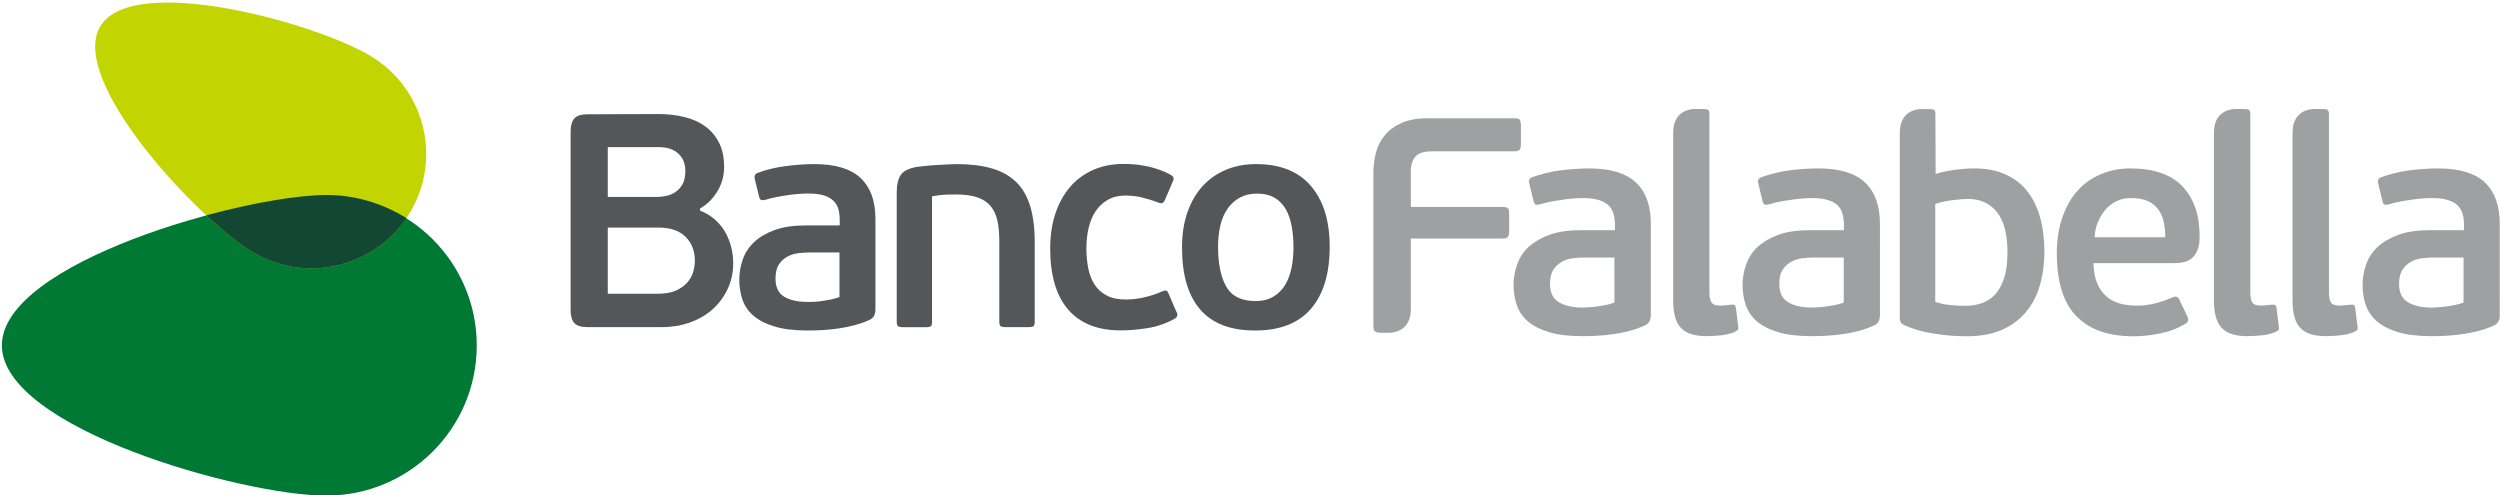 <?xml version="1.0" encoding="utf-8"?>
<!-- Generator: Adobe Illustrator 23.0.3, SVG Export Plug-In . SVG Version: 6.00 Build 0)  -->
<svg version="1.1" id="Layer_1" xmlns="http://www.w3.org/2000/svg" xmlns:xlink="http://www.w3.org/1999/xlink" x="0px" y="0px"
	 viewBox="0 0 399 79" style="enable-background:new 0 0 399 79;" xml:space="preserve">
<style type="text/css">
	.st0{fill:#007934;}
	.st1{fill:#C2D500;}
	.st2{fill:#124734;}
	.st3{fill:#53575A;}
	.st4{fill:#9EA1A2;}
</style>
<g>
	<path class="st0" d="M52.06,79.1c-13.29,0-51.76-10.72-51.76-23.98c0-13.23,38.47-23.96,51.76-23.96
		c13.27,0,24.03,10.73,24.03,23.96C76.1,68.37,65.34,79.1,52.06,79.1"/>
	<path class="st1" d="M40.21,40.16c-8.64-5.23-29.43-27.38-24.18-35.99c5.25-8.62,34.54-0.45,43.18,4.8
		c8.64,5.22,11.41,16.45,6.15,25.07C60.11,42.66,48.86,45.41,40.21,40.16"/>
	<path class="st2" d="M32.91,34.37c2.76,2.54,5.34,4.62,7.3,5.8c8.39,5.09,19.19,2.64,24.67-5.35c-3.71-2.31-8.06-3.7-12.76-3.7
		C47.71,31.12,40.54,32.31,32.91,34.37"/>
	<path class="st3" d="M111.72,33.61c0.91,0.36,1.7,0.83,2.38,1.43c0.68,0.6,1.23,1.27,1.65,2.01c0.42,0.75,0.73,1.53,0.95,2.37
		c0.21,0.84,0.32,1.7,0.32,2.57c0,1.52-0.3,2.91-0.9,4.16c-0.6,1.26-1.41,2.34-2.43,3.25c-1.02,0.9-2.22,1.59-3.6,2.08
		c-1.38,0.48-2.86,0.73-4.45,0.73H93.79c-1.04,0-1.75-0.22-2.14-0.66c-0.39-0.43-0.58-1.13-0.58-2.11V21.01
		c0-0.93,0.19-1.63,0.58-2.09c0.39-0.45,1.1-0.68,2.14-0.68l11.28-0.04c1.49,0,2.88,0.16,4.18,0.48c1.3,0.32,2.4,0.82,3.33,1.5
		c0.92,0.68,1.65,1.55,2.19,2.62c0.54,1.06,0.8,2.34,0.8,3.83c0,1.45-0.37,2.77-1.1,3.95c-0.73,1.18-1.64,2.08-2.74,2.69V33.61z
		 M97,31.43h7.87c0.46,0,0.95-0.06,1.48-0.17c0.54-0.11,1.03-0.32,1.48-0.63c0.45-0.31,0.82-0.73,1.12-1.26
		c0.29-0.53,0.43-1.24,0.43-2.11c0-1.16-0.38-2.08-1.14-2.76c-0.76-0.68-1.79-1.02-3.09-1.02H97V31.43z M110.9,41.6
		c0-1.55-0.5-2.82-1.48-3.8c-0.99-0.99-2.44-1.48-4.35-1.48H97v10.56h8.02c1.17,0,2.12-0.17,2.87-0.51c0.74-0.34,1.34-0.76,1.8-1.28
		c0.45-0.51,0.77-1.09,0.95-1.72C110.81,42.74,110.9,42.15,110.9,41.6"/>
	<path class="st3" d="M139.71,49.45c0,0.78-0.31,1.31-0.92,1.6c-0.71,0.33-1.48,0.6-2.31,0.83c-0.83,0.23-1.68,0.4-2.55,0.53
		c-0.88,0.13-1.74,0.22-2.6,0.27c-0.86,0.05-1.68,0.07-2.45,0.07c-2.14,0-3.91-0.22-5.32-0.66c-1.41-0.43-2.53-1.02-3.35-1.74
		c-0.83-0.73-1.4-1.58-1.73-2.57c-0.32-0.99-0.49-2.03-0.49-3.12c0-1.13,0.19-2.22,0.56-3.27c0.37-1.05,0.98-1.97,1.82-2.76
		c0.84-0.8,1.93-1.43,3.28-1.92c1.34-0.49,2.99-0.73,4.93-0.73h5.44v-0.82c0-0.61-0.06-1.18-0.19-1.69
		c-0.13-0.52-0.38-0.97-0.75-1.36c-0.37-0.39-0.89-0.69-1.53-0.9c-0.65-0.21-1.49-0.32-2.53-0.32c-1.1,0-2.3,0.1-3.59,0.3
		c-1.3,0.19-2.35,0.42-3.16,0.67c-0.36,0.1-0.62,0.12-0.78,0.05c-0.16-0.06-0.28-0.24-0.34-0.53l-0.68-2.76
		c-0.13-0.52,0.02-0.86,0.44-1.02c1.36-0.51,2.85-0.88,4.47-1.09c1.62-0.21,3.14-0.32,4.57-0.32c3.37,0,5.83,0.74,7.41,2.23
		c1.57,1.49,2.36,3.65,2.36,6.49V49.45z M133.98,40.29h-4.67c-0.55,0-1.14,0.03-1.77,0.1c-0.63,0.06-1.23,0.24-1.8,0.53
		c-0.57,0.29-1.04,0.71-1.41,1.26c-0.37,0.55-0.56,1.31-0.56,2.28c0,1.39,0.47,2.36,1.41,2.91c0.94,0.55,2.19,0.82,3.74,0.82
		c0.23,0,0.54,0,0.95-0.02c0.4-0.02,0.84-0.05,1.29-0.12c0.46-0.07,0.93-0.15,1.43-0.25c0.5-0.1,0.96-0.22,1.39-0.39V40.29z"/>
	<path class="st3" d="M152.59,31.04c-0.36,0-0.86,0.01-1.53,0.02c-0.66,0.02-1.44,0.11-2.31,0.27v20.06c0,0.35-0.06,0.58-0.19,0.68
		c-0.13,0.1-0.37,0.15-0.73,0.15h-3.79c-0.32,0-0.56-0.05-0.7-0.15c-0.15-0.1-0.22-0.32-0.22-0.68V30.65c0-1.16,0.21-2.07,0.63-2.71
		c0.42-0.65,1.3-1.08,2.62-1.31c0.32-0.03,0.76-0.08,1.3-0.14c0.55-0.07,1.14-0.12,1.75-0.15c0.62-0.03,1.21-0.07,1.79-0.1
		c0.58-0.03,1.08-0.05,1.51-0.05c2.13,0,3.99,0.23,5.55,0.68c1.57,0.45,2.86,1.17,3.88,2.15c1.02,0.98,1.77,2.27,2.26,3.85
		c0.48,1.58,0.73,3.49,0.73,5.72v12.79c0,0.35-0.06,0.58-0.2,0.68c-0.13,0.1-0.37,0.15-0.72,0.15h-3.81c-0.32,0-0.55-0.05-0.7-0.15
		c-0.14-0.1-0.22-0.32-0.22-0.68V38.5c0-1.26-0.1-2.36-0.31-3.3c-0.21-0.94-0.58-1.72-1.1-2.33c-0.52-0.62-1.22-1.07-2.11-1.38
		C155.08,31.19,153.95,31.04,152.59,31.04"/>
	<path class="st3" d="M179.71,47.8c1.04,0,2.08-0.13,3.11-0.39c1.04-0.26,1.89-0.55,2.58-0.87c0.36-0.16,0.61-0.21,0.75-0.15
		c0.15,0.07,0.27,0.23,0.36,0.48l1.21,2.81c0.33,0.52,0.23,0.92-0.29,1.21c-1.33,0.74-2.76,1.24-4.3,1.48
		c-1.54,0.24-2.97,0.36-4.3,0.36c-3.63,0-6.41-1.1-8.33-3.3s-2.89-5.46-2.89-9.79c0-2.04,0.28-3.89,0.83-5.55
		c0.55-1.66,1.34-3.09,2.36-4.27c1.02-1.18,2.25-2.08,3.69-2.71c1.44-0.63,3.06-0.95,4.88-0.95c1.33,0,2.62,0.14,3.86,0.41
		c1.25,0.27,2.42,0.7,3.52,1.28c0.29,0.17,0.47,0.33,0.54,0.49c0.06,0.16,0.01,0.4-0.15,0.72l-1.22,2.86
		c-0.13,0.27-0.27,0.42-0.41,0.49c-0.15,0.06-0.41,0.02-0.8-0.14c-0.78-0.29-1.59-0.54-2.43-0.75c-0.84-0.21-1.73-0.31-2.67-0.31
		c-1.1,0-2.05,0.24-2.84,0.7c-0.8,0.47-1.44,1.09-1.95,1.86c-0.5,0.77-0.86,1.67-1.09,2.69c-0.23,1.02-0.34,2.08-0.34,3.17
		c0,1.13,0.1,2.19,0.29,3.17c0.2,0.99,0.52,1.85,1,2.59c0.47,0.74,1.11,1.33,1.92,1.75C177.41,47.6,178.45,47.8,179.71,47.8"/>
	<path class="st3" d="M212.22,39.37c0,4.3-1,7.6-2.99,9.91c-1.99,2.31-4.96,3.47-8.92,3.47c-3.92,0-6.85-1.12-8.77-3.37
		c-1.93-2.24-2.89-5.53-2.89-9.86c0-2.13,0.29-4.02,0.88-5.67c0.58-1.65,1.39-3.04,2.43-4.17c1.04-1.13,2.27-1.99,3.72-2.59
		c1.44-0.6,3.04-0.9,4.79-0.9c3.85,0,6.78,1.17,8.77,3.51C211.23,32.05,212.22,35.27,212.22,39.37 M206.44,39.52
		c0-1.17-0.09-2.27-0.27-3.31c-0.18-1.04-0.48-1.96-0.92-2.75c-0.44-0.8-1.04-1.42-1.8-1.88c-0.76-0.46-1.72-0.68-2.89-0.68
		c-1.04,0-1.94,0.22-2.72,0.66c-0.78,0.44-1.43,1.03-1.94,1.78c-0.52,0.75-0.9,1.64-1.14,2.68c-0.24,1.04-0.36,2.16-0.36,3.36
		c0,2.7,0.44,4.82,1.31,6.36c0.87,1.54,2.43,2.31,4.67,2.31c1.13,0,2.09-0.24,2.86-0.71c0.78-0.47,1.4-1.09,1.87-1.87
		c0.47-0.78,0.81-1.68,1.02-2.71C206.33,41.74,206.44,40.66,206.44,39.52"/>
	<path class="st4" d="M263.46,50.35c0,0.77-0.32,1.31-0.95,1.6c-0.71,0.32-1.49,0.61-2.3,0.83c-0.85,0.23-1.7,0.41-2.58,0.53
		c-0.88,0.13-1.75,0.22-2.61,0.27c-0.88,0.06-1.7,0.07-2.48,0.07c-2.16,0-3.95-0.21-5.36-0.65c-1.43-0.44-2.56-1.03-3.39-1.76
		c-0.82-0.74-1.41-1.6-1.73-2.6c-0.32-0.99-0.5-2.04-0.5-3.14c0-1.16,0.2-2.24,0.58-3.3c0.36-1.05,0.98-2,1.83-2.8
		c0.88-0.78,1.95-1.43,3.31-1.92c1.37-0.5,3.02-0.74,4.96-0.74h5.5v-0.82c0-0.61-0.07-1.19-0.2-1.72c-0.14-0.51-0.39-0.96-0.76-1.37
		c-0.38-0.37-0.89-0.68-1.53-0.88c-0.67-0.22-1.51-0.34-2.56-0.34c-1.11,0-2.32,0.1-3.63,0.32c-1.32,0.17-2.36,0.4-3.2,0.67
		c-0.34,0.09-0.61,0.11-0.76,0.05c-0.16-0.06-0.26-0.25-0.34-0.55l-0.68-2.78c-0.14-0.53,0-0.86,0.43-1.02
		c1.35-0.5,2.87-0.89,4.51-1.11c1.63-0.2,3.16-0.31,4.6-0.31c3.4,0,5.88,0.75,7.47,2.24c1.59,1.5,2.38,3.69,2.38,6.56V50.35z
		 M257.67,41.1h-4.7c-0.56,0-1.15,0.03-1.78,0.1c-0.66,0.06-1.25,0.24-1.83,0.53c-0.56,0.32-1.04,0.71-1.42,1.28
		c-0.36,0.56-0.56,1.33-0.56,2.29c0,1.41,0.48,2.38,1.42,2.94c0.95,0.56,2.21,0.85,3.77,0.85c0.22,0,0.55-0.02,0.96-0.05
		c0.41-0.02,0.85-0.05,1.29-0.12c0.46-0.07,0.94-0.14,1.44-0.24c0.51-0.1,0.99-0.22,1.4-0.39V41.1z"/>
	<path class="st4" d="M300.03,50.35c0,0.77-0.3,1.31-0.94,1.6c-0.71,0.32-1.5,0.61-2.31,0.83c-0.84,0.23-1.69,0.41-2.58,0.53
		c-0.89,0.13-1.75,0.22-2.62,0.27c-0.87,0.06-1.68,0.07-2.47,0.07c-2.17,0-3.95-0.21-5.37-0.65c-1.43-0.44-2.55-1.03-3.39-1.76
		c-0.83-0.74-1.41-1.6-1.74-2.6c-0.33-0.99-0.5-2.04-0.5-3.14c0-1.16,0.2-2.24,0.58-3.3c0.38-1.05,0.97-2,1.83-2.8
		c0.86-0.78,1.96-1.43,3.3-1.92c1.37-0.5,3.02-0.74,4.97-0.74h5.5v-0.82c0-0.61-0.06-1.19-0.2-1.72c-0.13-0.51-0.37-0.96-0.74-1.37
		c-0.38-0.37-0.91-0.68-1.56-0.88c-0.65-0.22-1.51-0.34-2.54-0.34c-1.11,0-2.32,0.1-3.63,0.32c-1.31,0.17-2.37,0.4-3.18,0.67
		c-0.35,0.09-0.62,0.11-0.77,0.05c-0.17-0.06-0.29-0.25-0.36-0.55l-0.68-2.78c-0.14-0.53,0.02-0.86,0.44-1.02
		c1.37-0.5,2.88-0.89,4.51-1.11c1.63-0.2,3.17-0.31,4.61-0.31c3.4,0,5.89,0.75,7.47,2.24c1.58,1.5,2.38,3.69,2.38,6.56V50.35z
		 M294.26,41.1h-4.7c-0.56,0-1.16,0.03-1.79,0.1c-0.64,0.06-1.24,0.24-1.81,0.53c-0.57,0.32-1.05,0.71-1.42,1.28
		c-0.39,0.56-0.56,1.33-0.56,2.29c0,1.41,0.46,2.38,1.42,2.94c0.94,0.56,2.19,0.85,3.77,0.85c0.23,0,0.53-0.02,0.95-0.05
		c0.39-0.02,0.84-0.05,1.3-0.12c0.46-0.07,0.93-0.14,1.44-0.24c0.51-0.1,0.97-0.22,1.4-0.39V41.1z"/>
	<path class="st4" d="M339.99,26.88c3.75,0,6.55,0.97,8.36,2.89c1.8,1.93,2.71,4.56,2.71,7.91c0,0.85-0.09,1.55-0.29,2.12
		c-0.2,0.53-0.48,0.96-0.84,1.31c-0.35,0.33-0.78,0.57-1.24,0.68c-0.48,0.13-0.99,0.2-1.55,0.2h-13.02c0.03,1.29,0.21,2.33,0.58,3.2
		c0.36,0.86,0.85,1.56,1.46,2.1c0.63,0.53,1.34,0.92,2.15,1.15c0.83,0.22,1.72,0.34,2.67,0.34c1.03,0,2.07-0.13,3.08-0.39
		c1-0.25,1.9-0.57,2.64-0.93c0.52-0.21,0.88-0.14,1.09,0.3l1.33,2.77c0.23,0.54,0.1,0.91-0.34,1.14c-1.24,0.76-2.59,1.27-4.08,1.56
		c-1.47,0.3-2.87,0.44-4.22,0.44c-3.96,0-6.98-1.06-9.06-3.18c-2.09-2.1-3.15-5.46-3.15-10.06c0-2.16,0.3-4.07,0.89-5.74
		c0.58-1.69,1.39-3.11,2.41-4.25c1.05-1.16,2.27-2.04,3.71-2.62C336.72,27.18,338.3,26.88,339.99,26.88 M340.09,31.61
		c-0.88,0-1.66,0.17-2.35,0.52c-0.7,0.36-1.29,0.83-1.76,1.39c-0.49,0.61-0.89,1.26-1.19,2.01c-0.29,0.74-0.46,1.52-0.48,2.34h11.27
		c0-0.88-0.08-1.69-0.25-2.44c-0.16-0.74-0.43-1.4-0.85-1.97c-0.41-0.57-0.96-1.03-1.65-1.36C342.1,31.78,341.2,31.61,340.09,31.61"
		/>
	<path class="st4" d="M398.97,50.35c0,0.77-0.32,1.31-0.94,1.6c-0.7,0.32-1.47,0.61-2.31,0.83c-0.85,0.23-1.7,0.41-2.57,0.53
		c-0.89,0.13-1.77,0.22-2.61,0.27c-0.88,0.06-1.69,0.07-2.49,0.07c-2.15,0-3.93-0.21-5.37-0.65c-1.41-0.44-2.53-1.03-3.38-1.76
		c-0.82-0.74-1.4-1.6-1.74-2.6c-0.33-0.99-0.49-2.04-0.49-3.14c0-1.16,0.19-2.24,0.57-3.3c0.36-1.05,0.99-2,1.84-2.8
		c0.83-0.78,1.95-1.43,3.3-1.92c1.36-0.5,3.02-0.74,4.98-0.74h5.49v-0.82c0-0.61-0.05-1.19-0.2-1.72c-0.13-0.51-0.4-0.96-0.76-1.37
		c-0.38-0.37-0.89-0.68-1.55-0.88c-0.65-0.22-1.5-0.34-2.55-0.34c-1.11,0-2.33,0.1-3.64,0.32c-1.29,0.17-2.35,0.4-3.17,0.67
		c-0.36,0.09-0.63,0.11-0.79,0.05c-0.17-0.06-0.29-0.25-0.34-0.55l-0.69-2.78c-0.13-0.53,0.02-0.86,0.45-1.02
		c1.37-0.5,2.87-0.89,4.49-1.11c1.65-0.2,3.18-0.31,4.61-0.31c3.4,0,5.9,0.75,7.48,2.24c1.57,1.5,2.37,3.69,2.37,6.56V50.35z
		 M393.18,41.1h-4.71c-0.55,0-1.14,0.03-1.78,0.1c-0.63,0.06-1.24,0.24-1.82,0.53c-0.57,0.32-1.04,0.71-1.42,1.28
		c-0.36,0.56-0.56,1.33-0.56,2.29c0,1.41,0.49,2.38,1.42,2.94c0.95,0.56,2.21,0.85,3.78,0.85c0.24,0,0.54-0.02,0.95-0.05
		c0.42-0.02,0.84-0.05,1.3-0.12c0.46-0.07,0.94-0.14,1.44-0.24c0.51-0.1,0.98-0.22,1.4-0.39V41.1z"/>
	<path class="st4" d="M242.55,19.13c-0.11-0.19-0.4-0.26-0.86-0.26h-13.78c-1.65,0-3.05,0.24-4.16,0.73
		c-1.11,0.48-2.02,1.13-2.69,1.94c-0.7,0.83-1.18,1.76-1.46,2.82c-0.27,1.05-0.41,2.15-0.41,3.3v24.42c0,0.42,0.09,0.7,0.29,0.83
		c0.2,0.13,0.48,0.2,0.85,0.2h1.55c1.06-0.07,3.29-0.61,3.29-3.8V38.07h14.7c0.45,0,0.71-0.1,0.81-0.3c0.13-0.2,0.18-0.47,0.18-0.83
		v-2.77c0-0.48-0.05-0.76-0.18-0.9c-0.11-0.15-0.36-0.24-0.81-0.24h-14.7v-5.7c0-1.04,0.25-1.84,0.78-2.38
		c0.49-0.54,1.37-0.8,2.61-0.8h13.13c0.43,0,0.71-0.09,0.84-0.26c0.14-0.14,0.21-0.44,0.21-0.88v-3.02
		C242.74,19.6,242.66,19.31,242.55,19.13"/>
	<path class="st4" d="M325.62,34.78c-0.44-1.62-1.1-3.02-2.01-4.18c-0.9-1.17-2.05-2.09-3.48-2.73c-1.42-0.68-3.1-0.99-5.06-0.99
		c-0.9,0-1.9,0.07-3.02,0.21c-1.14,0.15-2.17,0.38-3.12,0.66l-0.04-9.47c0-0.4-0.06-0.63-0.19-0.73c-0.13-0.11-0.37-0.14-0.73-0.14
		h-1.54c-1.09,0.08-3.16,0.64-3.22,3.68v29.65c0,0.28,0.05,0.52,0.15,0.71c0.09,0.17,0.3,0.32,0.57,0.44
		c1.48,0.68,3.08,1.12,4.83,1.37c1.76,0.28,3.46,0.41,5.14,0.41c2.14,0,4.01-0.34,5.6-1.02c1.54-0.69,2.83-1.64,3.86-2.87
		c1.01-1.22,1.76-2.65,2.23-4.33c0.48-1.66,0.7-3.46,0.7-5.41C326.27,38.14,326.06,36.38,325.62,34.78 M319.91,44.22
		c-0.33,1.08-0.8,1.97-1.37,2.65c-0.61,0.68-1.31,1.17-2.15,1.48c-0.83,0.31-1.78,0.46-2.79,0.46c-0.66,0-1.42-0.03-2.27-0.12
		c-0.85-0.07-1.65-0.24-2.46-0.51V32.54c1.05-0.32,2.04-0.53,3-0.62c0.97-0.11,1.7-0.17,2.22-0.17c1.97,0,3.51,0.7,4.64,2.12
		c1.11,1.39,1.66,3.53,1.66,6.39C320.39,41.83,320.24,43.15,319.91,44.22"/>
	<path class="st4" d="M363.68,51.95l-0.34-2.74c-0.03-0.27-0.1-0.42-0.22-0.52c-0.11-0.07-0.3-0.09-0.57-0.06
		c-0.22,0.02-0.51,0.06-0.85,0.09c-0.34,0.04-0.65,0.05-0.9,0.05c-0.65,0-1.1-0.15-1.32-0.47c-0.23-0.3-0.33-0.88-0.33-1.74V18.23
		c0-0.36-0.08-0.59-0.23-0.69c-0.14-0.11-0.41-0.14-0.76-0.14h-1.58c-1.07,0.08-3.12,0.64-3.24,3.55v26.99
		c0,2.11,0.43,3.59,1.29,4.44c0.85,0.86,2.18,1.27,4.03,1.27c0.65,0,1.38-0.05,2.22-0.12c0.83-0.09,1.58-0.25,2.23-0.52
		c0.33-0.16,0.53-0.31,0.58-0.42C363.75,52.49,363.75,52.27,363.68,51.95"/>
	<path class="st4" d="M376.24,51.95l-0.34-2.74c-0.04-0.27-0.1-0.42-0.22-0.52c-0.1-0.07-0.31-0.09-0.56-0.06
		c-0.23,0.02-0.52,0.06-0.86,0.09c-0.33,0.04-0.65,0.05-0.9,0.05c-0.65,0-1.09-0.15-1.33-0.47c-0.23-0.3-0.33-0.88-0.33-1.74V18.23
		c0-0.36-0.09-0.59-0.23-0.69c-0.14-0.11-0.4-0.14-0.77-0.14h-1.57c-1.1,0.08-3.2,0.66-3.24,3.73v26.81c0,2.11,0.43,3.59,1.28,4.44
		c0.84,0.86,2.19,1.27,4.02,1.27c0.66,0,1.39-0.05,2.24-0.12c0.81-0.09,1.56-0.25,2.23-0.52c0.33-0.16,0.51-0.31,0.57-0.42
		C376.31,52.49,376.31,52.27,376.24,51.95"/>
	<path class="st4" d="M277.4,51.95l-0.34-2.74c-0.04-0.27-0.11-0.42-0.22-0.52c-0.11-0.07-0.31-0.09-0.58-0.06
		c-0.22,0.02-0.52,0.06-0.86,0.09c-0.35,0.04-0.65,0.05-0.9,0.05c-0.64,0-1.09-0.15-1.32-0.47c-0.24-0.3-0.36-0.88-0.36-1.74V18.23
		c0-0.36-0.06-0.59-0.21-0.69c-0.16-0.11-0.39-0.14-0.76-0.14h-1.59c-1.08,0.08-3.21,0.66-3.22,3.78v26.76
		c0,2.11,0.42,3.59,1.28,4.44c0.84,0.86,2.17,1.27,4.02,1.27c0.64,0,1.39-0.05,2.23-0.12c0.81-0.09,1.57-0.25,2.22-0.52
		c0.33-0.16,0.52-0.31,0.59-0.42C277.46,52.49,277.46,52.27,277.4,51.95"/>
</g>
</svg>
